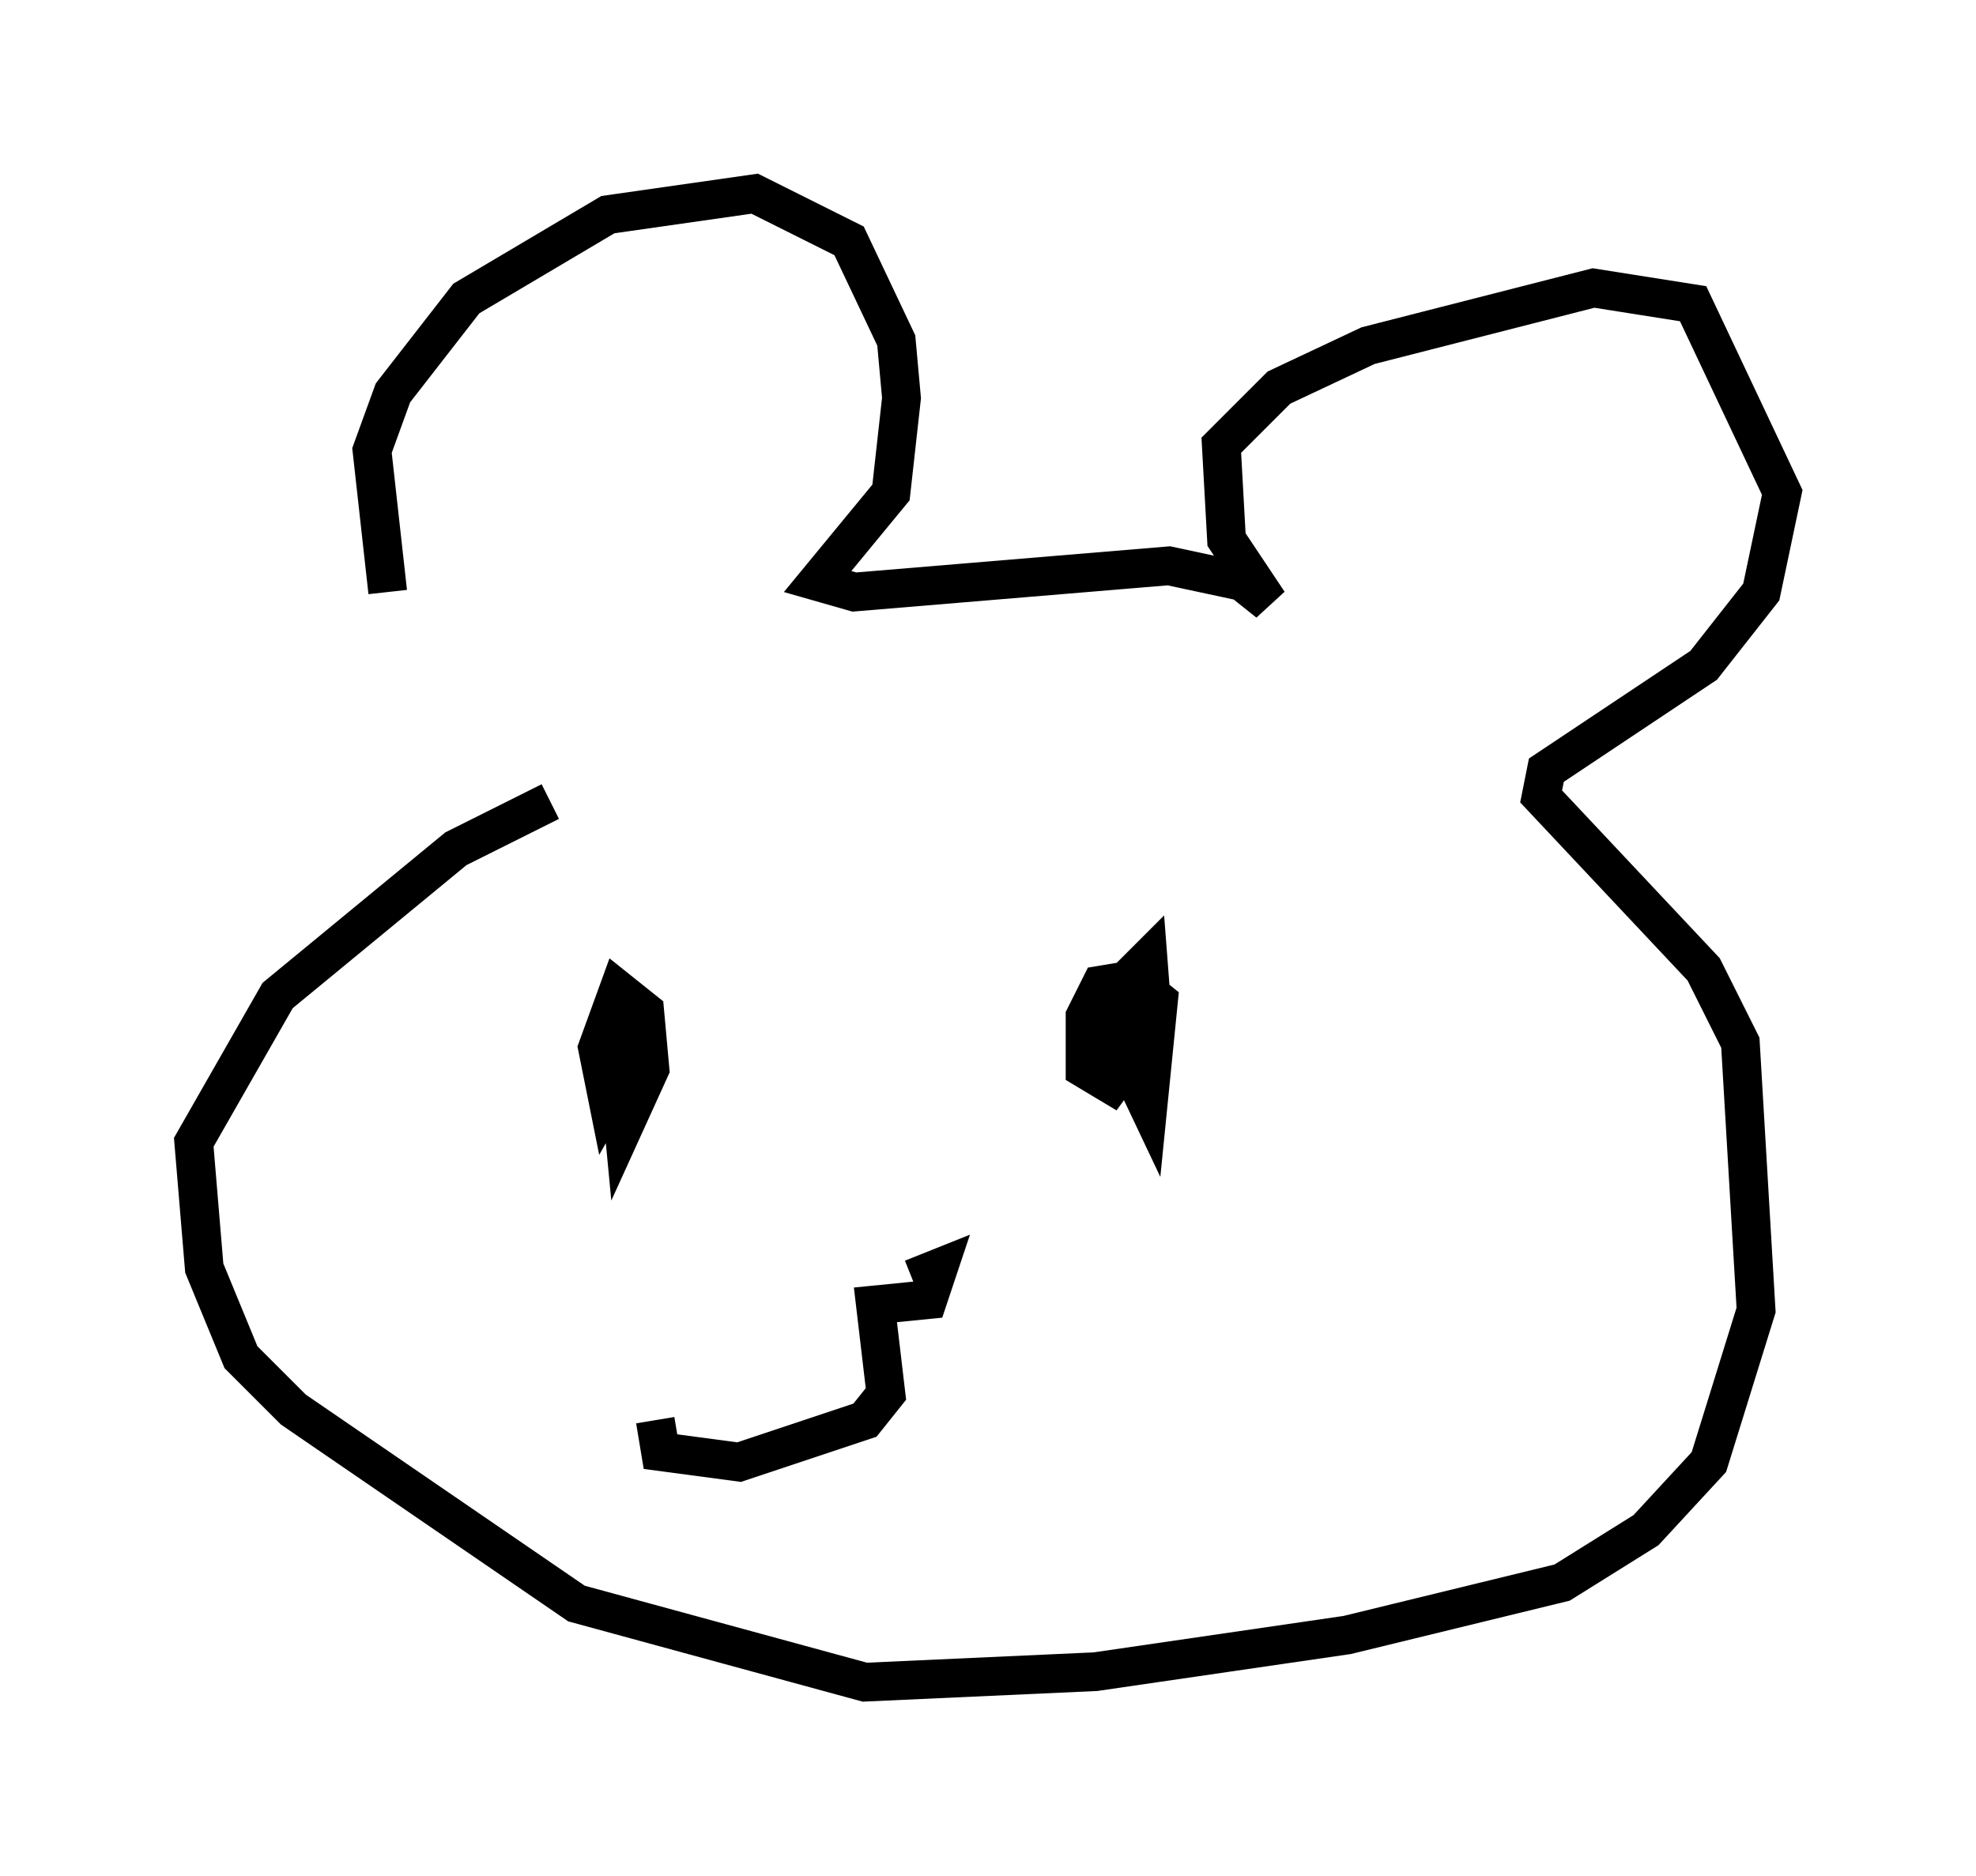 <?xml version="1.0" encoding="utf-8" ?>
<svg baseProfile="full" height="48.43" version="1.1" width="51.001" xmlns="http://www.w3.org/2000/svg" xmlns:ev="http://www.w3.org/2001/xml-events" xmlns:xlink="http://www.w3.org/1999/xlink"><defs /><rect fill="white" height="48.43" width="51.001" x="0" y="0" /><path d="M12.307, 18.802 m-2.3, -3.518 l-0.406, -3.654 0.541, -1.488 l1.894, -2.436 3.654, -2.165 l3.789, -0.541 2.436, 1.218 l1.218, 2.571 0.135, 1.488 l-0.271, 2.436 -1.894, 2.3 l0.947, 0.271 8.119, -0.677 l1.894, 0.406 0.677, 0.541 l-1.083, -1.624 -0.135, -2.436 l1.488, -1.488 2.3, -1.083 l5.819, -1.488 2.571, 0.406 l2.3, 4.871 -0.541, 2.571 l-1.488, 1.894 -4.059, 2.706 l-0.135, 0.677 4.195, 4.465 l0.947, 1.894 0.406, 6.901 l-1.218, 3.924 -1.624, 1.759 l-2.165, 1.353 -5.548, 1.353 l-6.495, 0.947 -5.954, 0.271 l-7.442, -2.03 -7.307, -5.007 l-1.353, -1.353 -0.947, -2.3 l-0.271, -3.248 2.165, -3.789 l4.601, -3.789 2.436, -1.218 m1.624, 5.548 l0.271, 2.842 0.677, -1.488 l-0.135, -1.488 -0.677, -0.541 l-0.541, 1.488 0.271, 1.353 l0.541, -0.947 0.0, -1.353 m12.178, -0.135 l1.218, 2.571 0.271, -2.706 l-0.677, -0.541 -0.812, 0.135 l-0.406, 0.812 0.0, 1.353 l0.677, 0.406 1.083, -1.488 l-0.135, -1.759 -0.677, 0.677 l0.0, 1.894 0.271, -0.135 m-5.683, 5.819 l0.677, -0.271 -0.271, 0.812 l-1.353, 0.135 0.271, 2.3 l-0.541, 0.677 -3.248, 1.083 l-2.03, -0.271 -0.135, -0.812 " fill="none" stroke="black" stroke-width="1" /></svg>